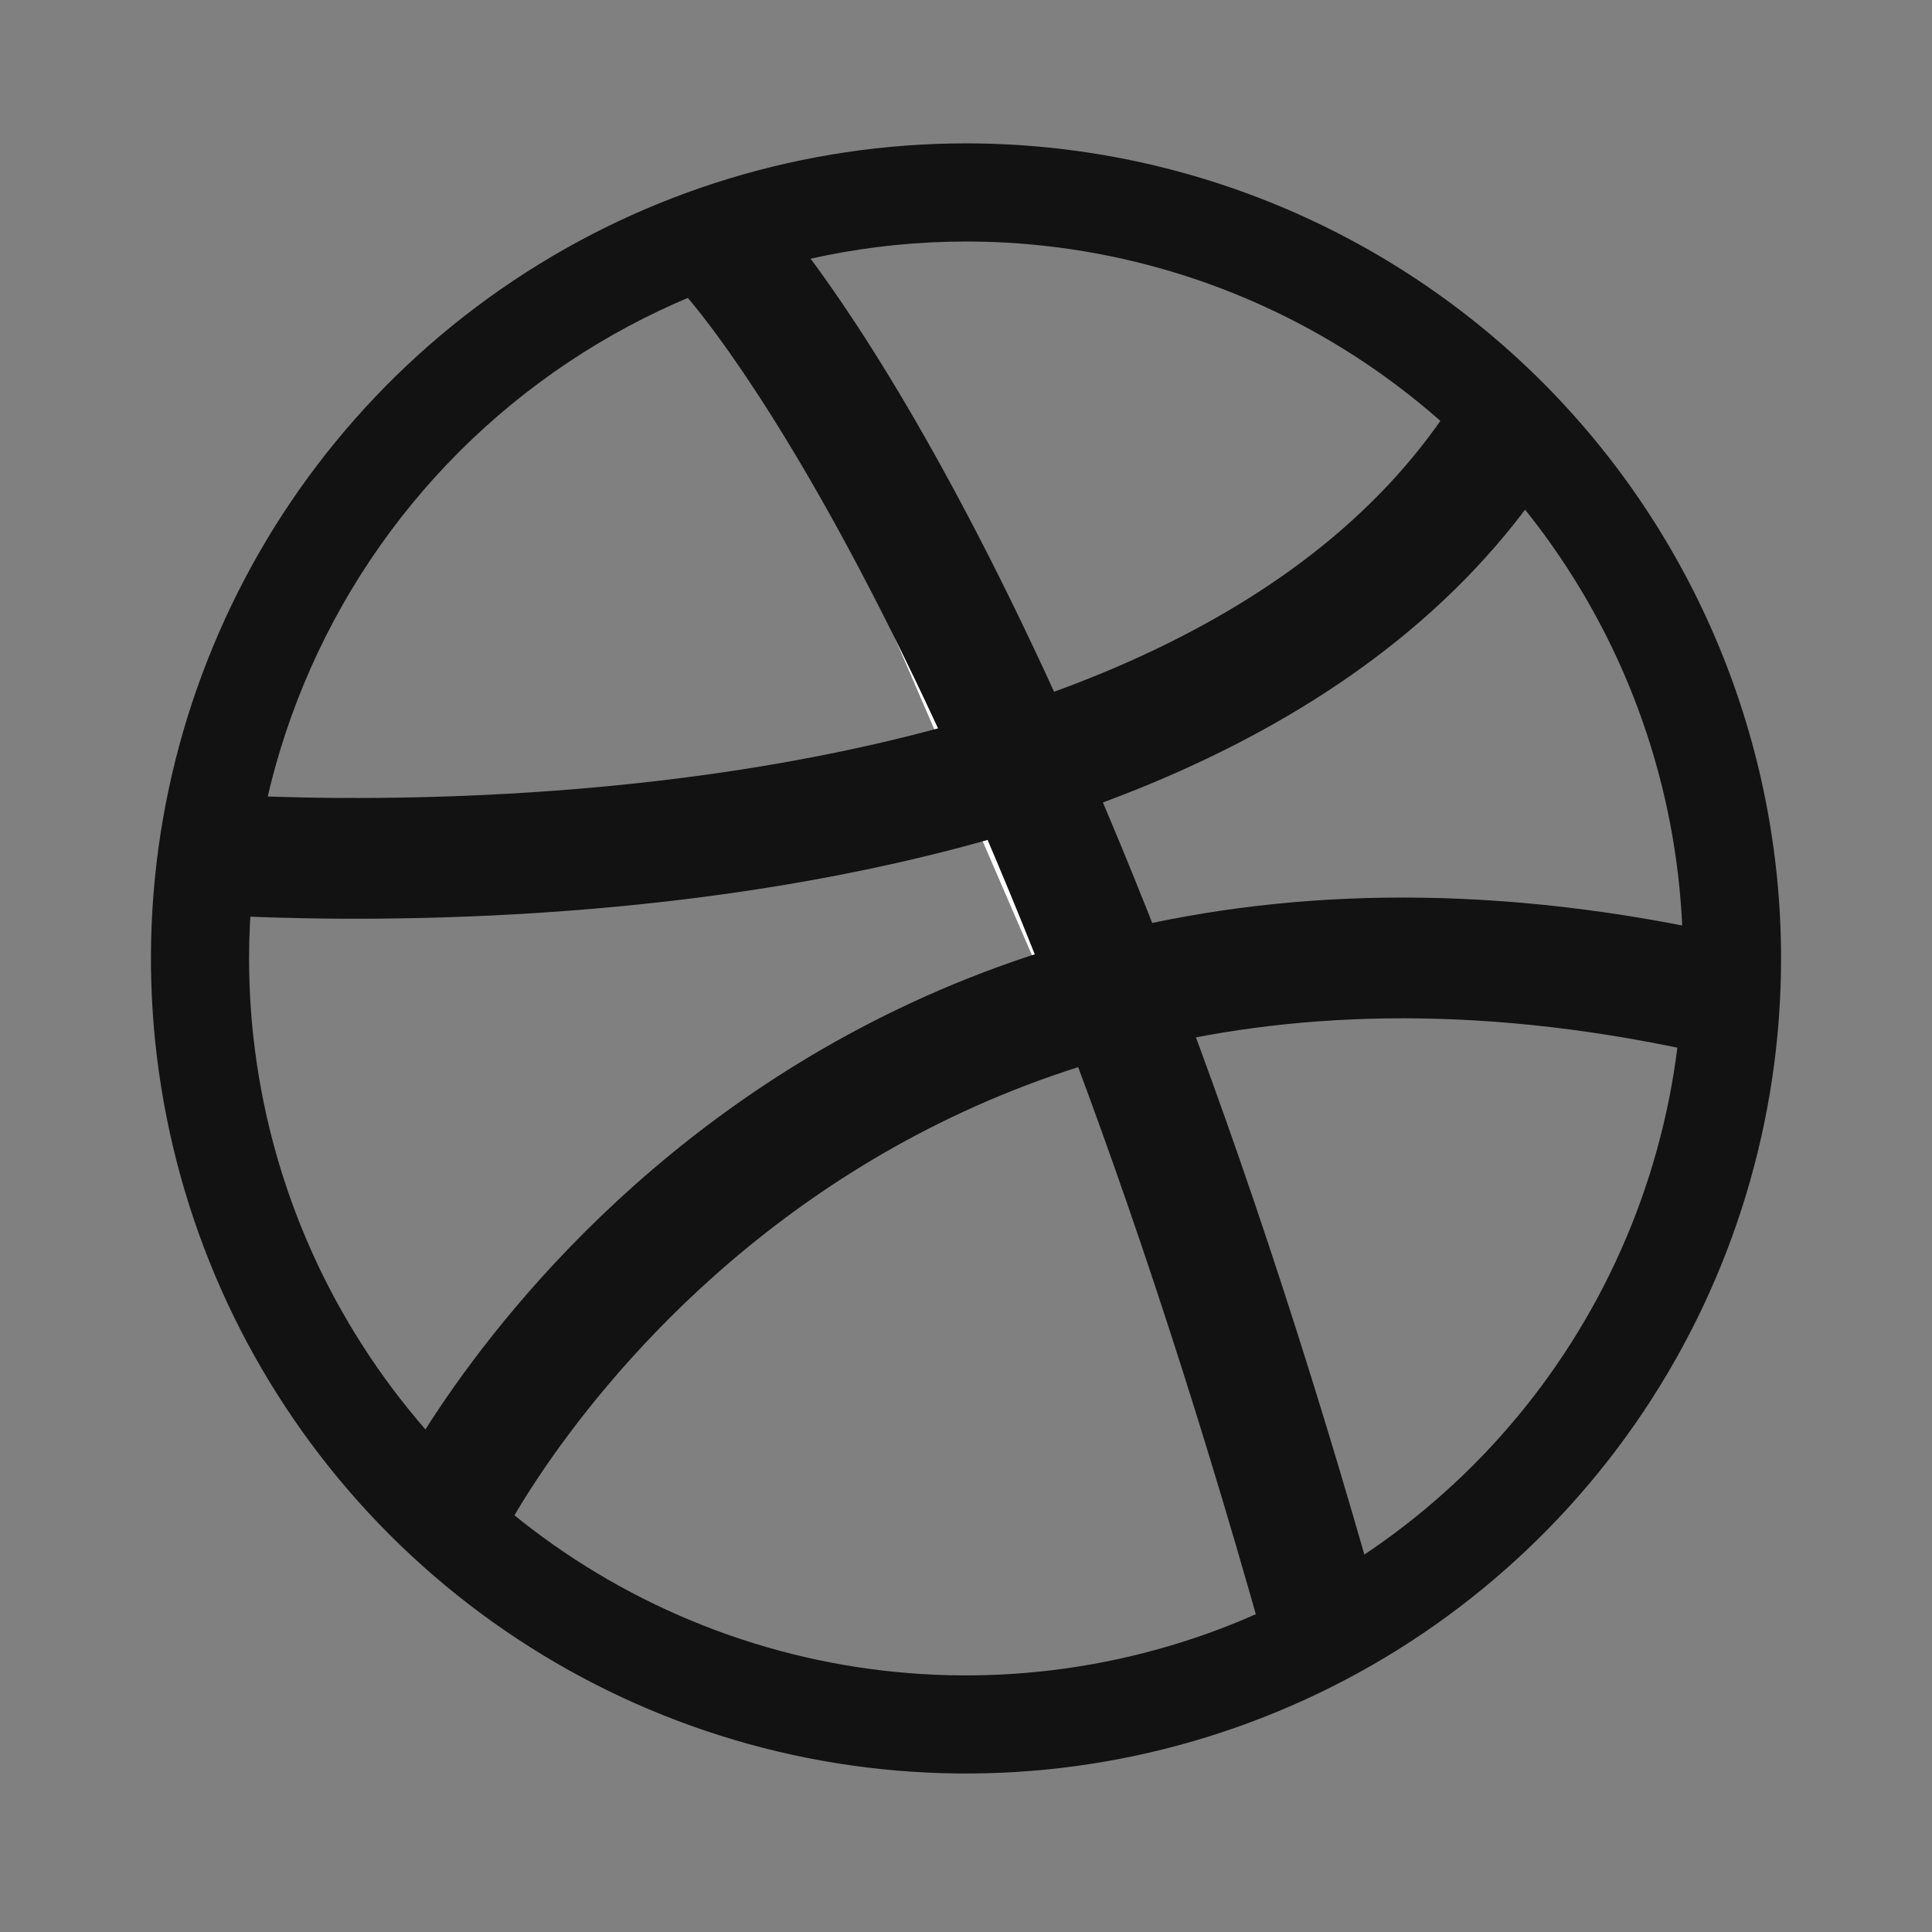 <svg width="24" height="24" viewBox="0 0 24 24" fill="none" xmlns="http://www.w3.org/2000/svg">
<rect x="0" y="0" width="24" height="24" fill="#808080" stroke="none"/>
<path d="M12 3C13.761 3 15.483 3.522 16.948 4.501C18.413 5.48 19.554 6.871 20.228 8.498C20.902 10.125 21.079 11.916 20.735 13.644C20.391 15.371 19.543 16.958 18.298 18.204C17.052 19.45 15.465 20.298 13.738 20.641C12.01 20.985 10.219 20.809 8.592 20.134C6.964 19.46 5.573 18.319 4.595 16.854C3.616 15.39 3.094 13.668 3.094 11.906C3.096 9.545 4.035 7.281 5.705 5.611C7.375 3.942 9.639 3.002 12 3ZM12 1.781C9.997 1.781 8.04 2.375 6.375 3.488C4.71 4.6 3.412 6.181 2.646 8.032C1.879 9.882 1.679 11.918 2.07 13.882C2.46 15.846 3.425 17.65 4.841 19.066C6.257 20.482 8.061 21.446 10.025 21.837C11.989 22.227 14.025 22.027 15.875 21.26C17.725 20.494 19.306 19.196 20.419 17.531C21.531 15.866 22.125 13.909 22.125 11.906C22.125 9.221 21.058 6.646 19.16 4.747C17.261 2.848 14.685 1.781 12 1.781Z" fill="#121212"/>
<path d="M16.421 20.198C12.733 7.056 9.045 3.135 9.045 3.135L16.421 20.198Z" fill="white"/>
<path d="M16.421 20.198C12.733 7.056 9.045 3.135 9.045 3.135" stroke="#121212" stroke-width="1.5" stroke-miterlimit="10"/>
<path d="M2.239 10.586C2.239 10.586 14.55 11.698 18.641 5.462" stroke="#121212" stroke-width="1.5" stroke-miterlimit="10"/>
<path d="M5.574 18.75C5.574 18.75 10.114 9.628 21.688 12.437" stroke="#121212" stroke-width="1.5" stroke-miterlimit="10"/>
</svg>
